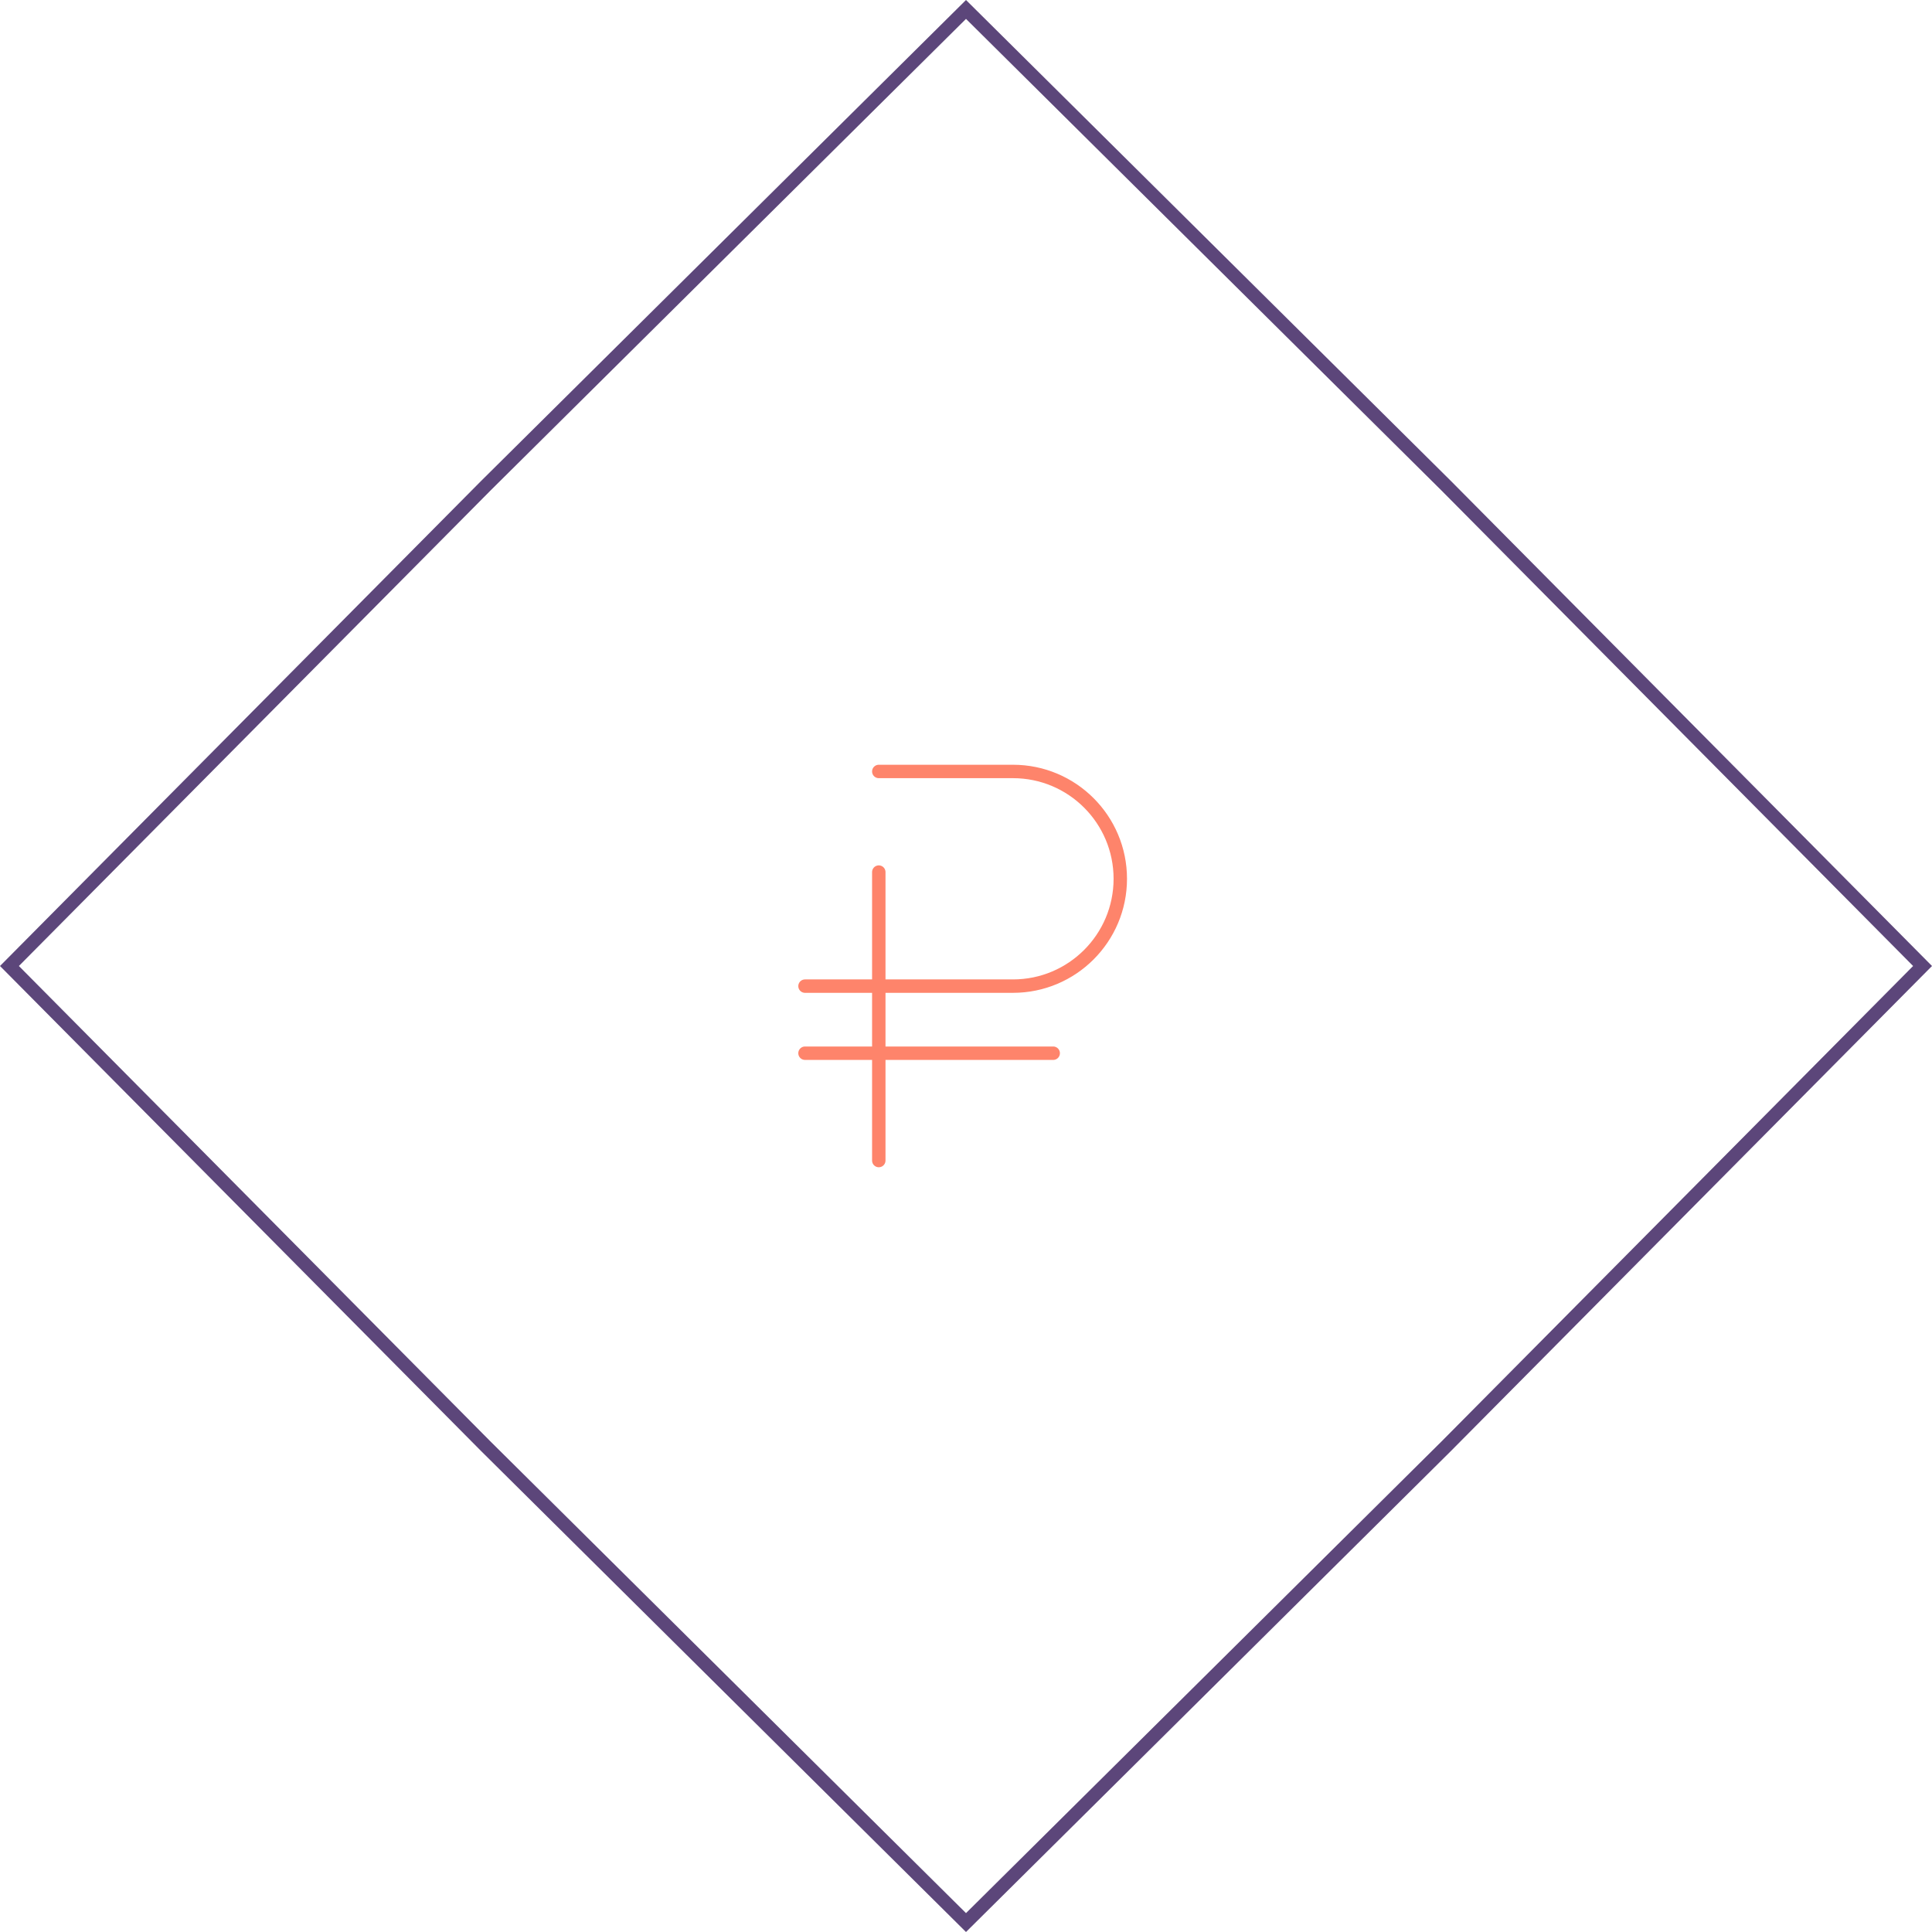 <?xml version="1.0" encoding="UTF-8"?> <svg xmlns="http://www.w3.org/2000/svg" width="144" height="144" viewBox="0 0 144 144" fill="none"> <path d="M36.208 36.205L72 0.704L107.792 36.205L107.795 36.208L143.296 72L107.795 107.792L107.792 107.795L72 143.296L36.208 107.795L36.205 107.792L0.704 72L36.205 36.208L36.208 36.205Z" stroke="#5C467A"></path> <path d="M65.5 57.5H75.5C79.918 57.5 83.5 61.082 83.5 65.5V65.5C83.5 69.918 79.918 73.5 75.5 73.5H60M65.5 86.5V65M60 78.5H78.5" stroke="#FE846B" stroke-linecap="round"></path> </svg> 